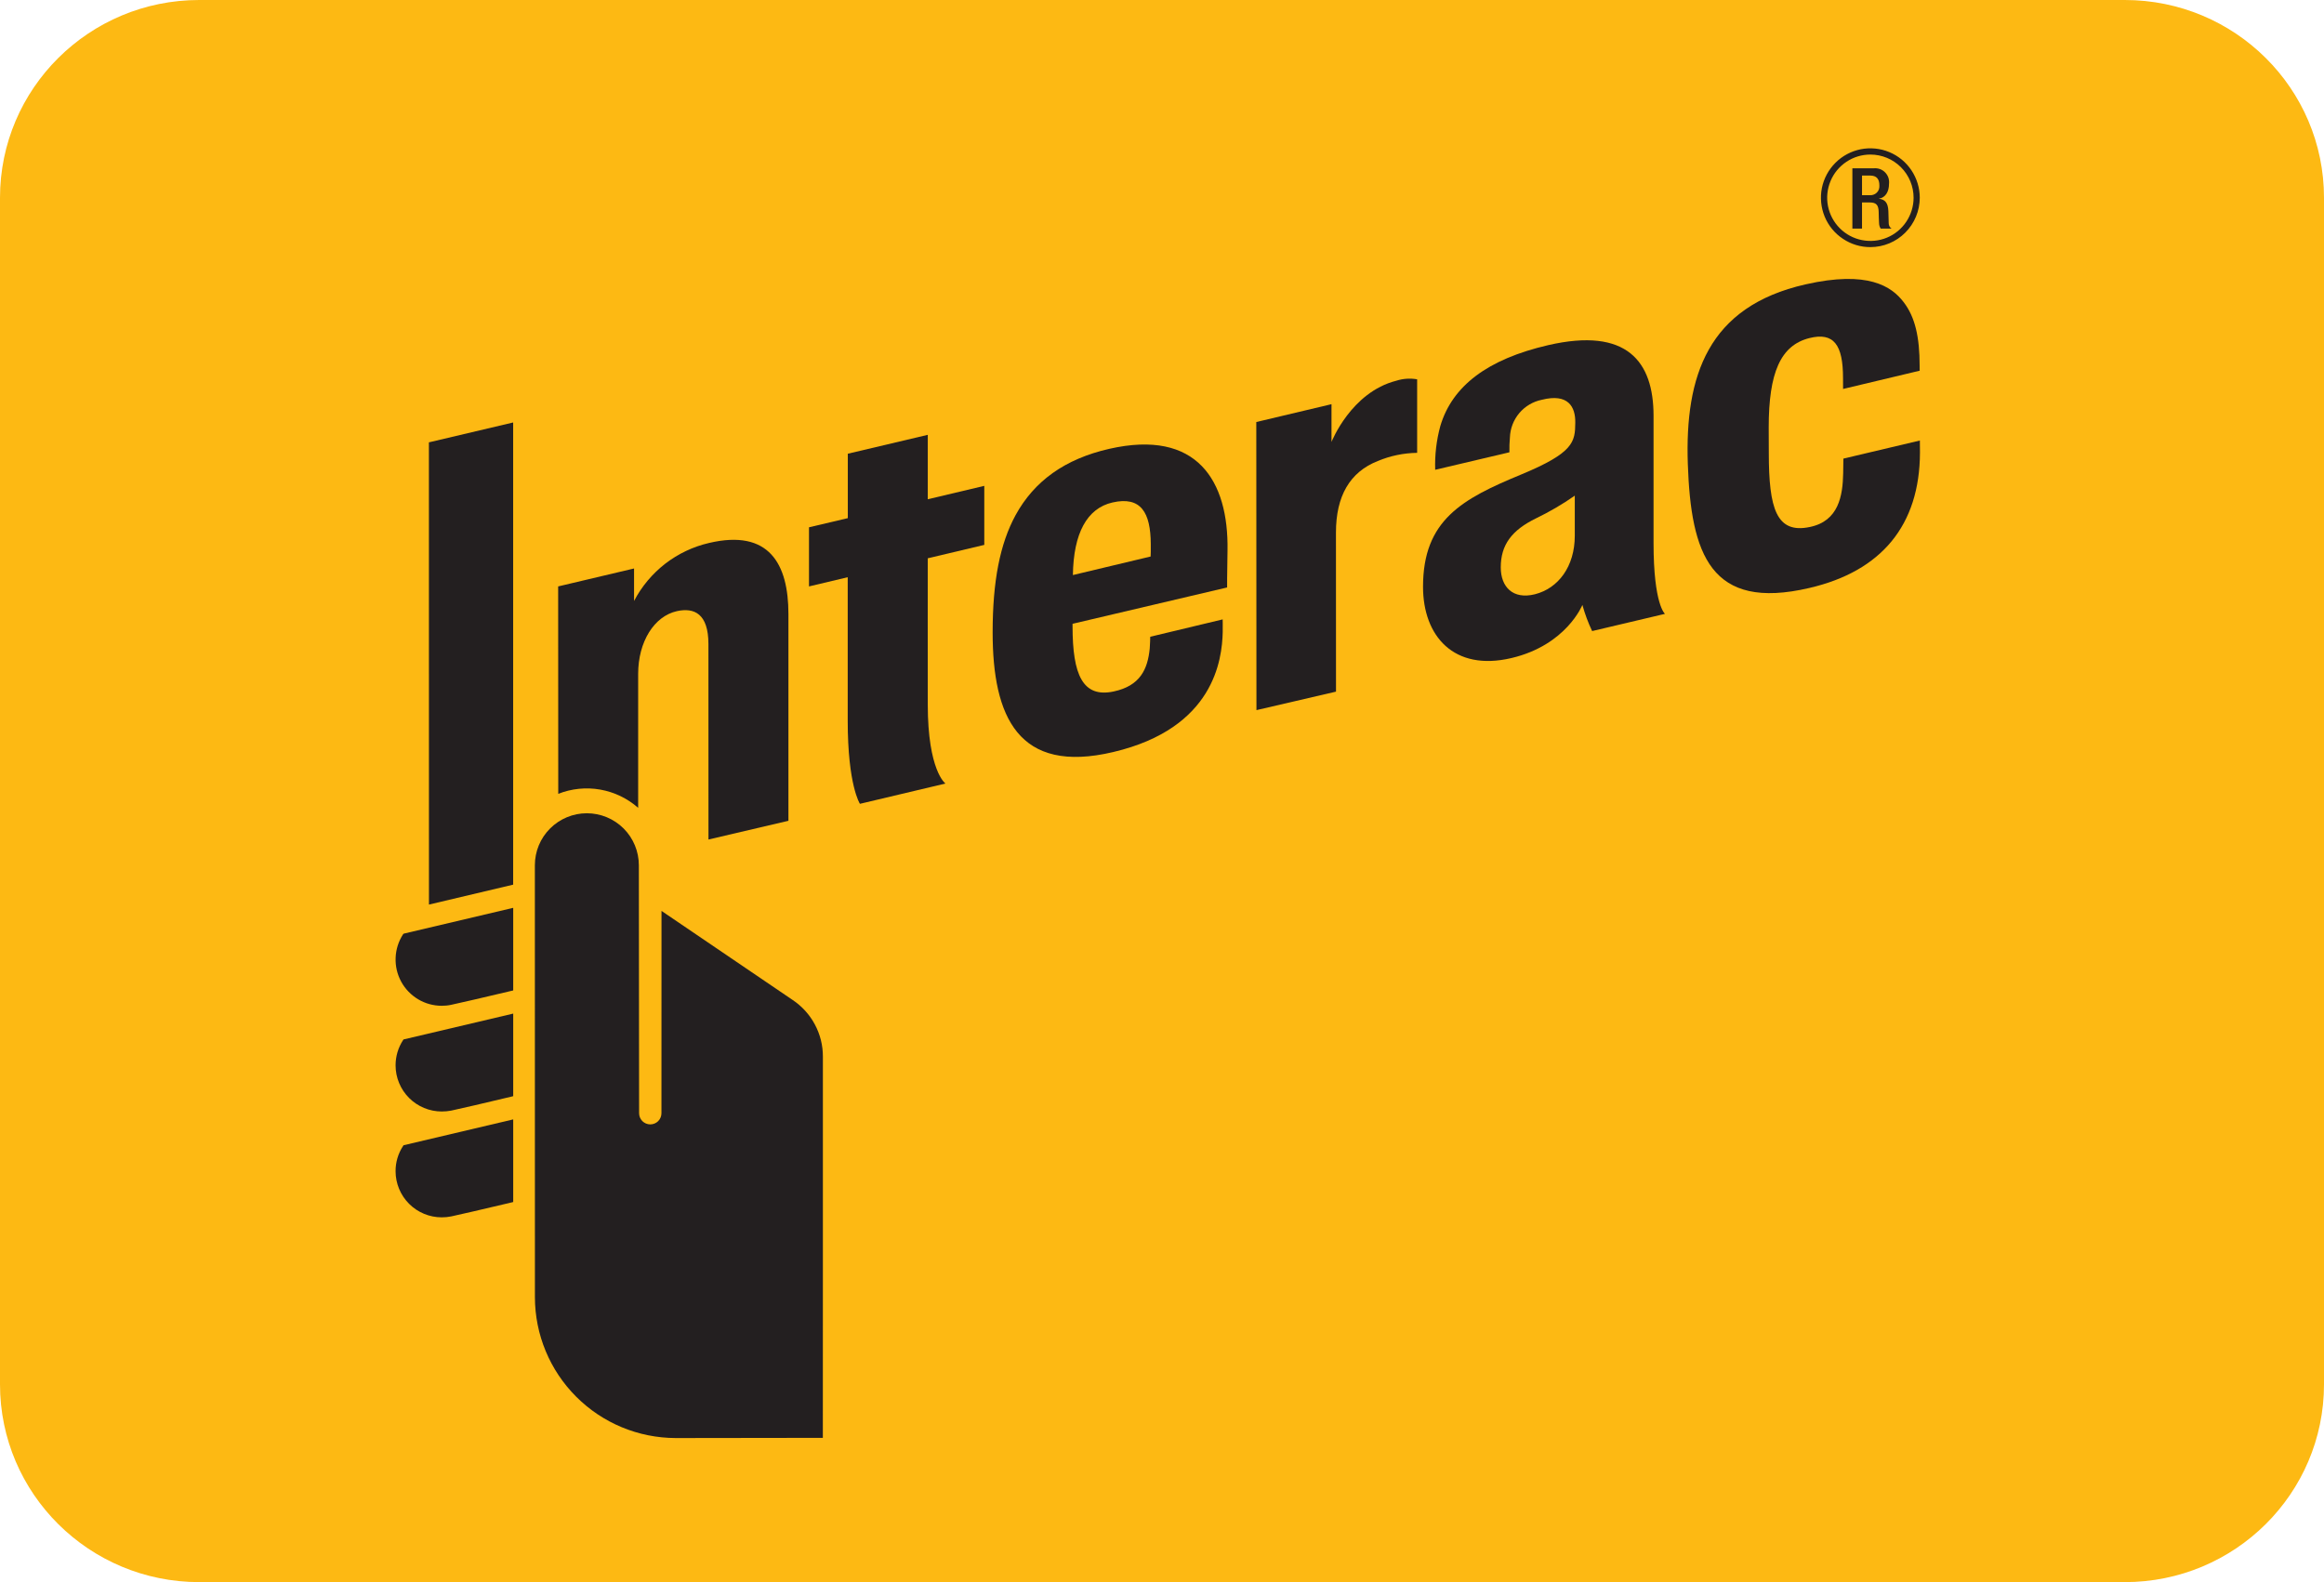 <svg width="47" height="32" viewBox="0 0 47 32" fill="none" xmlns="http://www.w3.org/2000/svg">
<path d="M0 4C0 1.791 1.803 0 4.029 0H42.971C45.197 0 47 1.791 47 4V28C47 30.209 45.197 32 42.971 32H4.029C1.803 32 0 30.209 0 28V4Z" fill="#FDB913"/>
<path d="M25.41 14.363L25.407 8.536L26.928 8.175V8.939C26.928 8.939 27.322 7.934 28.237 7.701C28.373 7.657 28.519 7.647 28.66 7.672V9.159C28.386 9.163 28.115 9.219 27.863 9.325C27.301 9.547 27.018 10.031 27.018 10.771L27.019 13.989L25.41 14.363Z" fill="#231F20"/>
<path d="M17.391 16.258C17.391 16.258 17.144 15.887 17.144 14.576V11.675L16.361 11.861V10.665L17.146 10.48V9.177L18.763 8.795V10.098L19.906 9.827V11.021L18.763 11.292C18.763 11.292 18.761 13.669 18.763 14.247C18.763 15.59 19.12 15.848 19.12 15.848L17.391 16.258Z" fill="#231F20"/>
<path d="M20.075 12.791C20.075 11.755 20.223 10.999 20.539 10.419C20.916 9.731 21.534 9.283 22.434 9.078C24.209 8.674 24.849 9.724 24.825 11.133C24.815 11.636 24.817 11.882 24.817 11.882L21.691 12.617V12.667C21.691 13.651 21.898 14.118 22.521 13.986C23.06 13.872 23.21 13.535 23.252 13.117C23.259 13.05 23.262 12.879 23.262 12.879L24.727 12.528C24.727 12.528 24.73 12.648 24.728 12.783C24.715 13.342 24.553 14.729 22.517 15.21C20.589 15.668 20.075 14.49 20.075 12.791ZM22.499 10.163C21.981 10.281 21.71 10.789 21.698 11.631L23.27 11.256C23.273 11.218 23.274 11.134 23.273 11.003C23.27 10.367 23.074 10.032 22.499 10.163Z" fill="#231F20"/>
<path d="M34.134 9.384C34.074 7.609 34.534 6.2 36.514 5.752C37.776 5.465 38.256 5.793 38.498 6.11C38.732 6.413 38.822 6.822 38.822 7.394L38.823 7.498L37.274 7.867C37.274 7.867 37.273 7.658 37.273 7.651C37.274 6.973 37.086 6.715 36.593 6.838C36.007 6.985 35.77 7.541 35.77 8.647C35.77 9.04 35.772 9.11 35.772 9.163C35.772 10.287 35.926 10.801 36.601 10.659C37.187 10.539 37.267 10.024 37.276 9.573C37.277 9.502 37.28 9.276 37.28 9.276L38.827 8.91C38.827 8.91 38.829 9.025 38.829 9.152C38.825 10.625 38.048 11.554 36.593 11.892C34.589 12.362 34.197 11.204 34.134 9.384Z" fill="#231F20"/>
<path d="M28.779 11.868C28.779 10.518 29.57 10.091 30.76 9.599C31.831 9.156 31.854 8.936 31.858 8.551C31.864 8.228 31.714 7.951 31.181 8.086C31.003 8.122 30.843 8.217 30.726 8.355C30.609 8.494 30.542 8.668 30.536 8.849C30.527 8.948 30.524 9.048 30.526 9.148L29.025 9.502C29.015 9.203 29.05 8.904 29.129 8.616C29.369 7.808 30.081 7.265 31.31 6.981C32.906 6.613 33.439 7.314 33.441 8.404V10.985C33.441 12.233 33.672 12.416 33.672 12.416L32.199 12.764C32.118 12.594 32.052 12.417 32.002 12.235C32.002 12.235 31.679 13.048 30.566 13.31C29.398 13.585 28.779 12.861 28.779 11.868ZM31.848 10.025C31.6 10.199 31.337 10.352 31.064 10.484C30.573 10.724 30.351 11.02 30.351 11.476C30.351 11.871 30.596 12.13 31.04 12.02C31.517 11.9 31.848 11.455 31.848 10.837V10.025Z" fill="#231F20"/>
<path d="M8.934 20.343C8.766 20.343 8.601 20.298 8.457 20.212C8.312 20.125 8.193 20.002 8.113 19.854C8.033 19.706 7.994 19.54 8.001 19.372C8.007 19.204 8.059 19.041 8.15 18.899L8.161 18.886L8.178 18.881L10.379 18.362V20.033L10.344 20.041C9.845 20.161 9.249 20.297 9.126 20.323C9.063 20.337 8.999 20.343 8.934 20.343Z" fill="#231F20"/>
<path d="M8.934 22.481C8.687 22.481 8.449 22.383 8.274 22.208C8.099 22.033 8 21.795 8 21.548C8 21.367 8.052 21.191 8.15 21.04L8.161 21.024L8.178 21.02L10.379 20.501V22.171L10.344 22.18C9.845 22.3 9.249 22.438 9.126 22.463C9.063 22.475 8.998 22.481 8.934 22.481Z" fill="#231F20"/>
<path d="M8.934 24.622C8.686 24.622 8.449 24.524 8.274 24.349C8.099 24.174 8 23.936 8 23.689C7.999 23.508 8.052 23.331 8.15 23.181L8.161 23.164L10.379 22.641V24.312L10.344 24.321C9.817 24.448 9.232 24.58 9.126 24.603C9.063 24.616 8.999 24.622 8.934 24.622Z" fill="#231F20"/>
<path d="M8.675 18.296L8.674 8.947L10.378 8.545V17.893L8.675 18.296Z" fill="#231F20"/>
<path d="M12.92 17.501C12.92 17.222 12.809 16.954 12.612 16.757C12.415 16.56 12.147 16.449 11.868 16.449C11.589 16.449 11.322 16.56 11.125 16.757C10.927 16.954 10.817 17.222 10.817 17.501L10.818 26.238C10.819 26.993 11.119 27.716 11.653 28.25C12.186 28.784 12.909 29.084 13.664 29.086C14.46 29.086 16.641 29.082 16.641 29.082L16.642 25.437C16.642 23.445 16.642 21.418 16.642 21.372C16.643 21.145 16.587 20.922 16.48 20.722C16.374 20.522 16.219 20.352 16.031 20.226L13.378 18.424C13.378 18.424 13.377 22.336 13.377 22.516C13.377 22.576 13.353 22.633 13.311 22.676C13.269 22.718 13.211 22.742 13.151 22.742C13.091 22.742 13.034 22.718 12.991 22.676C12.949 22.633 12.925 22.576 12.925 22.516C12.925 22.472 12.92 18.041 12.92 17.501Z" fill="#231F20"/>
<path d="M14.34 10.982C14.018 11.056 13.715 11.2 13.453 11.402C13.192 11.605 12.977 11.861 12.823 12.155V11.498L11.288 11.861L11.29 16.056C11.559 15.95 11.853 15.92 12.138 15.97C12.423 16.02 12.689 16.148 12.906 16.339V13.63C12.906 12.981 13.229 12.463 13.69 12.361C14.037 12.285 14.327 12.409 14.327 13.027L14.328 16.98L15.945 16.601V12.419C15.945 11.405 15.554 10.697 14.34 10.982Z" fill="#231F20"/>
<path d="M37.826 4.998C37.629 4.999 37.435 4.94 37.271 4.83C37.106 4.721 36.978 4.565 36.902 4.382C36.827 4.199 36.807 3.998 36.845 3.805C36.884 3.611 36.979 3.433 37.119 3.293C37.258 3.153 37.437 3.058 37.63 3.019C37.824 2.981 38.025 3 38.208 3.076C38.391 3.152 38.547 3.28 38.656 3.444C38.766 3.609 38.825 3.802 38.825 4C38.824 4.264 38.719 4.518 38.532 4.705C38.345 4.893 38.091 4.998 37.826 4.998ZM37.826 3.126C37.653 3.126 37.484 3.177 37.341 3.273C37.197 3.369 37.085 3.505 37.019 3.665C36.953 3.825 36.935 4 36.969 4.17C37.003 4.339 37.086 4.495 37.208 4.617C37.33 4.739 37.486 4.823 37.655 4.856C37.825 4.89 38.001 4.873 38.16 4.807C38.32 4.741 38.456 4.629 38.552 4.485C38.648 4.341 38.7 4.172 38.7 4C38.7 3.768 38.608 3.546 38.444 3.382C38.28 3.218 38.058 3.126 37.826 3.126Z" fill="#231F20"/>
<path d="M37.462 3.404H37.893C37.935 3.4 37.978 3.405 38.018 3.419C38.057 3.433 38.094 3.456 38.123 3.486C38.153 3.516 38.176 3.553 38.19 3.593C38.203 3.633 38.208 3.676 38.203 3.718C38.203 3.876 38.133 3.997 37.999 4.018V4.02C38.12 4.033 38.184 4.1 38.19 4.271C38.193 4.348 38.194 4.444 38.197 4.519C38.197 4.54 38.203 4.561 38.213 4.579C38.223 4.597 38.238 4.613 38.255 4.624H38.035C38.014 4.592 38.003 4.555 38.002 4.516C37.996 4.443 37.997 4.374 37.994 4.286C37.991 4.153 37.95 4.095 37.816 4.095H37.657V4.624H37.462V3.404ZM37.813 3.948C37.839 3.95 37.866 3.947 37.891 3.937C37.916 3.928 37.938 3.914 37.957 3.895C37.976 3.876 37.99 3.853 37.999 3.828C38.007 3.803 38.01 3.776 38.008 3.75C38.008 3.62 37.951 3.551 37.823 3.551H37.657V3.948H37.813Z" fill="#231F20"/>
</svg>
